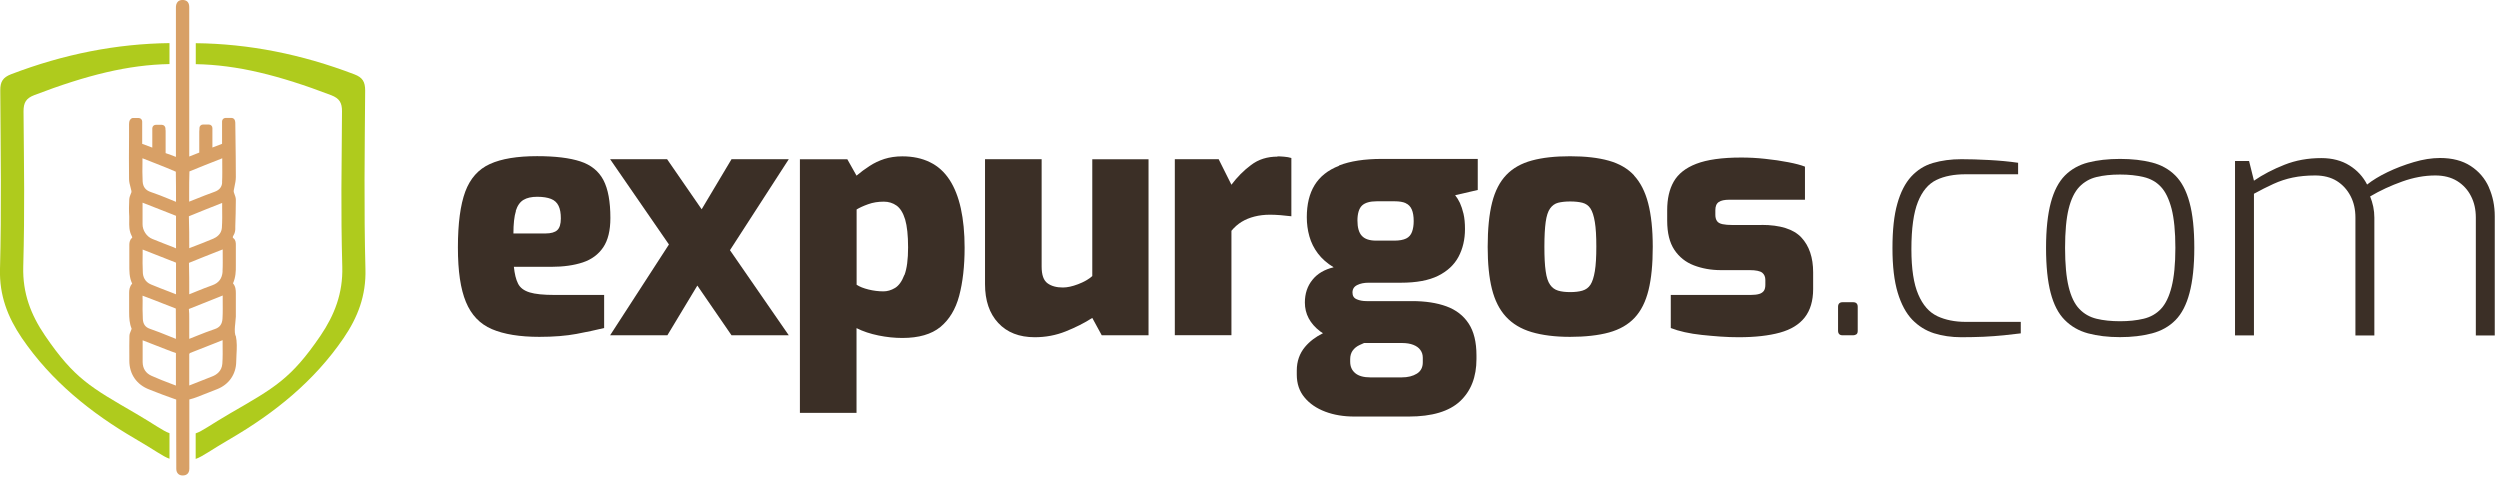 <svg width="272" height="52" viewBox="0 0 272 52" fill="none" xmlns="http://www.w3.org/2000/svg">
<g clip-path="url(#clip0_1_30)">
<path d="M57.62 31.81C57 31.62 56.58 31.3 56.36 30.85C56.13 30.4 55.99 29.79 55.91 29.03H59.97C61.3 29.03 62.44 28.87 63.41 28.55C64.37 28.23 65.11 27.68 65.63 26.91C66.15 26.14 66.41 25.08 66.41 23.72C66.41 21.94 66.16 20.56 65.65 19.59C65.14 18.62 64.3 17.94 63.14 17.56C61.98 17.18 60.41 16.99 58.44 16.99C56.28 16.99 54.57 17.27 53.31 17.84C52.05 18.41 51.16 19.41 50.62 20.85C50.09 22.29 49.82 24.31 49.82 26.92C49.82 29.53 50.11 31.44 50.69 32.85C51.27 34.26 52.21 35.25 53.52 35.81C54.83 36.37 56.55 36.65 58.68 36.65C60.25 36.65 61.59 36.54 62.72 36.33C63.85 36.12 64.85 35.9 65.73 35.69V32.09H60.35C59.14 32.09 58.23 32 57.61 31.81H57.62ZM56.11 22.96C56.29 22.38 56.57 21.98 56.95 21.75C57.33 21.52 57.83 21.41 58.45 21.41C59.07 21.41 59.56 21.49 59.95 21.64C60.33 21.79 60.6 22.04 60.77 22.39C60.94 22.74 61.02 23.19 61.02 23.76C61.02 24.38 60.89 24.8 60.63 25.04C60.37 25.28 59.94 25.4 59.35 25.4H55.86C55.86 24.36 55.95 23.54 56.13 22.96H56.11Z" fill="#3B2F26"/>
<path d="M79.59 17.32L76.34 22.77L72.58 17.32H66.38L72.78 26.6L66.38 36.48H72.61L75.87 31.07L79.59 36.48H85.82L79.42 27.22L85.82 17.32H79.59Z" fill="#3B2F26"/>
<path d="M103.3 19.55C102.75 18.71 102.05 18.07 101.18 17.65C100.31 17.22 99.31 17.01 98.17 17.01C97.46 17.01 96.81 17.11 96.23 17.29C95.65 17.48 95.11 17.73 94.61 18.06C94.11 18.38 93.64 18.73 93.19 19.11L92.19 17.33H87.03V44.92H93.19V35.7C93.9 36.06 94.7 36.32 95.58 36.5C96.46 36.68 97.32 36.77 98.18 36.77C99.96 36.77 101.34 36.37 102.31 35.58C103.28 34.78 103.97 33.65 104.36 32.18C104.75 30.71 104.95 28.96 104.95 26.95C104.95 25.34 104.81 23.91 104.54 22.68C104.27 21.45 103.86 20.41 103.31 19.56L103.3 19.55ZM98.39 29.92C98.13 30.61 97.79 31.08 97.38 31.33C96.96 31.58 96.54 31.7 96.12 31.7C95.57 31.7 95.03 31.63 94.5 31.5C93.97 31.37 93.53 31.2 93.2 30.98V22.79C93.51 22.6 93.92 22.41 94.45 22.22C94.97 22.03 95.54 21.94 96.16 21.94C96.68 21.94 97.14 22.08 97.55 22.37C97.95 22.66 98.26 23.16 98.48 23.88C98.69 24.6 98.8 25.62 98.8 26.92C98.8 28.22 98.67 29.22 98.41 29.91L98.39 29.92Z" fill="#3B2F26"/>
<path d="M118.85 30.03C118.45 30.39 117.93 30.68 117.3 30.92C116.67 31.16 116.12 31.28 115.64 31.28C114.95 31.28 114.39 31.13 113.97 30.82C113.54 30.51 113.33 29.91 113.33 29V17.32H107.17V30.92C107.17 32.7 107.65 34.11 108.61 35.14C109.57 36.17 110.89 36.69 112.58 36.69C113.77 36.69 114.89 36.48 115.96 36.05C117.03 35.62 117.99 35.14 118.84 34.59L119.87 36.48H124.96V17.33H118.84V30.04L118.85 30.03Z" fill="#3B2F26"/>
<path d="M139 17.04C137.88 17.04 136.92 17.34 136.12 17.95C135.31 18.55 134.6 19.27 133.98 20.1L132.59 17.32H127.82V36.47H133.98V25.11C134.31 24.71 134.69 24.38 135.1 24.13C135.51 23.88 135.98 23.69 136.49 23.56C137 23.43 137.56 23.36 138.18 23.36C138.54 23.36 138.91 23.38 139.32 23.41C139.72 23.45 140.11 23.49 140.5 23.53V17.19C140.26 17.12 140.01 17.07 139.73 17.05C139.46 17.03 139.21 17.01 139 17.01V17.04Z" fill="#3B2F26"/>
<path d="M145.68 18.04C144.48 18.51 143.6 19.21 143.03 20.14C142.46 21.07 142.18 22.23 142.18 23.63C142.18 24.34 142.27 25.04 142.46 25.71C142.65 26.39 142.96 27.01 143.39 27.58C143.82 28.15 144.39 28.65 145.1 29.08C144.1 29.32 143.33 29.77 142.79 30.45C142.24 31.13 141.97 31.95 141.97 32.92C141.97 34.15 142.52 35.2 143.63 36.05C143.72 36.12 143.83 36.19 143.93 36.25V36.26C143.16 36.64 142.5 37.13 141.98 37.75C141.39 38.46 141.09 39.32 141.09 40.31V40.77C141.09 41.74 141.37 42.57 141.93 43.24C142.49 43.92 143.24 44.43 144.19 44.79C145.14 45.15 146.2 45.32 147.36 45.32H153.27C155.81 45.32 157.67 44.76 158.86 43.65C160.05 42.53 160.64 41 160.64 39.06V38.67C160.64 37.22 160.36 36.07 159.79 35.2C159.22 34.33 158.41 33.71 157.37 33.33C156.33 32.95 155.08 32.76 153.63 32.76H148.68C148.28 32.76 147.92 32.7 147.61 32.56C147.3 32.43 147.15 32.19 147.15 31.83C147.15 31.45 147.32 31.18 147.67 31.01C148.01 30.84 148.42 30.76 148.9 30.76H152.42C154.1 30.76 155.45 30.51 156.46 30.01C157.47 29.51 158.21 28.82 158.68 27.95C159.15 27.07 159.39 26.06 159.39 24.92C159.39 24.28 159.34 23.73 159.23 23.26C159.12 22.8 158.99 22.41 158.84 22.08C158.69 21.76 158.51 21.48 158.32 21.24L160.78 20.67V17.29H150.35C148.45 17.29 146.9 17.53 145.7 18L145.68 18.04ZM147.17 38.15C147.35 37.89 147.6 37.69 147.92 37.54C148.01 37.5 148.19 37.42 148.41 37.32H148.42C148.55 37.32 148.68 37.32 148.82 37.32H152.56C153.03 37.32 153.44 37.39 153.77 37.52C154.1 37.65 154.36 37.83 154.53 38.07C154.71 38.31 154.8 38.59 154.8 38.92V39.42C154.8 39.97 154.59 40.38 154.16 40.65C153.73 40.92 153.18 41.06 152.49 41.06H149.11C148.37 41.06 147.82 40.91 147.45 40.6C147.08 40.29 146.9 39.88 146.9 39.35V39.07C146.9 38.71 146.99 38.41 147.17 38.14V38.15ZM152.94 22.11C153.24 22.24 153.46 22.47 153.6 22.79C153.74 23.11 153.81 23.53 153.81 24.05C153.81 24.5 153.75 24.89 153.63 25.22C153.51 25.55 153.3 25.8 152.99 25.95C152.68 26.1 152.25 26.18 151.71 26.18H149.72C149.01 26.18 148.49 26.01 148.17 25.66C147.85 25.32 147.69 24.76 147.69 24C147.69 23.24 147.86 22.67 148.19 22.36C148.52 22.05 149.06 21.9 149.79 21.9H151.75C152.25 21.9 152.65 21.97 152.94 22.1V22.11Z" fill="#3B2F26"/>
<path d="M177.79 19.08C177.09 18.33 176.17 17.8 175.03 17.48C173.89 17.16 172.49 17 170.83 17C169.17 17 167.83 17.15 166.68 17.46C165.53 17.77 164.6 18.29 163.89 19.03C163.18 19.77 162.66 20.77 162.34 22.04C162.02 23.31 161.86 24.92 161.86 26.86C161.86 28.66 162.01 30.19 162.32 31.43C162.63 32.68 163.14 33.69 163.85 34.46C164.56 35.23 165.49 35.79 166.64 36.13C167.79 36.47 169.19 36.65 170.82 36.65C172.45 36.65 173.92 36.49 175.07 36.17C176.22 35.85 177.15 35.32 177.85 34.57C178.55 33.82 179.05 32.82 179.36 31.56C179.67 30.3 179.82 28.74 179.82 26.86C179.82 24.98 179.65 23.38 179.32 22.11C178.99 20.84 178.47 19.83 177.77 19.08H177.79ZM173.52 29.5C173.41 30.16 173.25 30.66 173.04 30.98C172.83 31.3 172.54 31.51 172.17 31.62C171.8 31.73 171.36 31.78 170.84 31.78C170.32 31.78 169.88 31.73 169.52 31.62C169.16 31.51 168.87 31.3 168.65 30.98C168.42 30.66 168.26 30.17 168.17 29.5C168.07 28.84 168.03 27.95 168.03 26.83C168.03 25.71 168.08 24.82 168.17 24.16C168.26 23.5 168.42 23 168.65 22.68C168.88 22.36 169.17 22.15 169.52 22.06C169.88 21.97 170.31 21.92 170.84 21.92C171.37 21.92 171.81 21.97 172.17 22.06C172.54 22.16 172.83 22.36 173.04 22.68C173.25 23 173.41 23.49 173.52 24.16C173.63 24.82 173.68 25.71 173.68 26.83C173.68 27.95 173.63 28.84 173.52 29.5Z" fill="#3B2F26"/>
<path d="M191.65 24.48H188.48C188.05 24.48 187.7 24.45 187.41 24.39C187.13 24.33 186.92 24.22 186.81 24.05C186.69 23.88 186.63 23.66 186.63 23.37V22.87C186.63 22.44 186.75 22.15 187 21.98C187.25 21.81 187.63 21.73 188.16 21.73H196.38V18.13C195.95 17.96 195.35 17.8 194.57 17.65C193.79 17.5 192.94 17.37 192.04 17.28C191.14 17.18 190.27 17.14 189.44 17.14C187.35 17.14 185.73 17.37 184.56 17.82C183.39 18.27 182.58 18.92 182.1 19.76C181.62 20.6 181.39 21.64 181.39 22.87V24.01C181.39 25.34 181.65 26.4 182.17 27.18C182.69 27.96 183.4 28.53 184.29 28.87C185.18 29.21 186.16 29.39 187.23 29.39H190.36C191.05 29.39 191.5 29.49 191.73 29.67C191.96 29.86 192.07 30.12 192.07 30.45V30.98C192.07 31.26 192.02 31.48 191.91 31.64C191.8 31.79 191.64 31.91 191.41 31.98C191.18 32.05 190.87 32.09 190.47 32.09H181.78V35.69C182.21 35.86 182.71 36.01 183.29 36.14C183.87 36.27 184.49 36.37 185.16 36.44C185.82 36.51 186.5 36.57 187.19 36.62C187.88 36.67 188.54 36.69 189.18 36.69C190.96 36.69 192.45 36.52 193.65 36.19C194.85 35.86 195.75 35.31 196.36 34.53C196.96 33.76 197.27 32.73 197.27 31.45V29.63C197.27 28.02 196.84 26.75 195.99 25.84C195.14 24.93 193.69 24.47 191.65 24.47V24.48Z" fill="#3B2F26"/>
<path d="M201.62 32.88H200.48C200.15 32.88 199.98 33.05 199.98 33.38V35.98C199.98 36.31 200.15 36.48 200.48 36.48H201.62C201.76 36.48 201.88 36.44 201.98 36.37C202.08 36.3 202.12 36.17 202.12 35.98V33.38C202.12 33.05 201.95 32.88 201.62 32.88Z" fill="#3B2F26"/>
<path d="M210.77 34.39C209.89 33.98 209.2 33.19 208.71 32.04C208.21 30.89 207.96 29.25 207.96 27.11C207.96 24.86 208.2 23.14 208.67 21.97C209.14 20.79 209.81 20 210.68 19.58C211.55 19.16 212.61 18.96 213.87 18.96H219.57V17.71C218.6 17.57 217.55 17.47 216.42 17.41C215.29 17.35 214.29 17.32 213.41 17.32C212.27 17.32 211.24 17.46 210.31 17.73C209.38 18 208.6 18.5 207.94 19.21C207.29 19.92 206.78 20.91 206.43 22.16C206.07 23.42 205.9 25.03 205.9 27C205.9 28.97 206.09 30.58 206.47 31.84C206.85 33.1 207.38 34.08 208.05 34.78C208.73 35.48 209.52 35.97 210.42 36.26C211.32 36.54 212.31 36.69 213.38 36.69C214.21 36.69 215.02 36.67 215.8 36.64C216.58 36.6 217.32 36.55 218.01 36.48C218.7 36.41 219.31 36.34 219.86 36.27V35.02H213.88C212.69 35.02 211.66 34.81 210.78 34.4L210.77 34.39Z" fill="#3B2F26"/>
<path d="M236.68 19.1C235.99 18.41 235.14 17.94 234.13 17.68C233.12 17.42 231.96 17.29 230.66 17.29C229.36 17.29 228.2 17.42 227.19 17.68C226.18 17.94 225.34 18.42 224.66 19.1C223.98 19.79 223.47 20.77 223.13 22.04C222.79 23.31 222.61 24.95 222.61 26.97C222.61 28.99 222.78 30.59 223.11 31.86C223.44 33.13 223.95 34.12 224.64 34.81C225.33 35.51 226.18 36 227.18 36.27C228.19 36.54 229.35 36.68 230.65 36.68C231.95 36.68 233.12 36.54 234.14 36.27C235.16 36 236.01 35.52 236.69 34.83C237.37 34.14 237.88 33.16 238.22 31.87C238.56 30.59 238.74 28.95 238.74 26.96C238.74 24.97 238.57 23.3 238.22 22.03C237.88 20.76 237.36 19.78 236.67 19.09L236.68 19.1ZM236.27 31.21C236 32.28 235.61 33.08 235.11 33.61C234.61 34.14 233.98 34.5 233.22 34.68C232.46 34.86 231.61 34.95 230.66 34.95C229.71 34.95 228.83 34.86 228.1 34.68C227.37 34.5 226.74 34.15 226.23 33.61C225.72 33.08 225.33 32.28 225.07 31.21C224.81 30.14 224.68 28.73 224.68 26.97C224.68 25.21 224.81 23.77 225.07 22.72C225.33 21.66 225.72 20.87 226.23 20.33C226.74 19.8 227.36 19.44 228.1 19.26C228.84 19.08 229.69 18.99 230.66 18.99C231.63 18.99 232.46 19.08 233.22 19.26C233.98 19.44 234.61 19.79 235.11 20.33C235.61 20.86 235.99 21.66 236.27 22.72C236.54 23.78 236.68 25.19 236.68 26.97C236.68 28.75 236.54 30.14 236.27 31.21Z" fill="#3B2F26"/>
<path d="M270.79 20.37C270.36 19.41 269.7 18.64 268.81 18.06C267.92 17.48 266.81 17.19 265.48 17.19C264.58 17.19 263.62 17.34 262.61 17.64C261.6 17.94 260.65 18.3 259.76 18.73C258.87 19.16 258.13 19.61 257.54 20.08C257.11 19.23 256.47 18.53 255.62 18C254.77 17.47 253.75 17.2 252.56 17.2C251.11 17.2 249.77 17.44 248.54 17.93C247.31 18.42 246.2 18.99 245.23 19.66L244.7 17.52H243.17V36.49H245.23V21.08C245.96 20.68 246.67 20.32 247.35 20.01C248.03 19.7 248.73 19.47 249.45 19.32C250.17 19.17 250.99 19.09 251.89 19.09C252.79 19.09 253.6 19.29 254.24 19.69C254.88 20.09 255.38 20.64 255.74 21.33C256.1 22.02 256.27 22.8 256.27 23.68V36.5H258.33V23.68C258.33 23.28 258.29 22.88 258.21 22.49C258.13 22.1 258.01 21.72 257.87 21.37C258.96 20.73 260.12 20.19 261.36 19.75C262.59 19.31 263.79 19.09 264.96 19.09C265.89 19.09 266.67 19.29 267.33 19.69C267.98 20.09 268.49 20.64 268.84 21.33C269.2 22.02 269.37 22.8 269.37 23.68V36.5H271.43V23.54C271.43 22.4 271.22 21.35 270.79 20.39V20.37Z" fill="#3B2F26"/>
<path d="M25.61 36.51C25.5 36.05 25.55 35.61 25.6 35.15C25.62 34.92 25.65 34.69 25.66 34.45C25.67 33.99 25.67 33.53 25.66 33.07C25.66 32.68 25.66 32.29 25.66 31.9C25.66 31.54 25.63 31.15 25.35 30.83C25.64 30.18 25.67 29.51 25.66 28.89C25.66 28.49 25.66 28.08 25.66 27.68C25.66 27.35 25.66 27.02 25.66 26.68C25.66 26.45 25.66 26.13 25.42 25.94C25.3 25.84 25.28 25.82 25.44 25.54C25.54 25.37 25.59 25.15 25.6 24.93V24.64C25.63 23.67 25.66 22.7 25.66 21.74C25.66 21.51 25.58 21.3 25.51 21.12C25.48 21.04 25.45 20.96 25.43 20.88C25.43 20.87 25.42 20.82 25.43 20.73C25.45 20.58 25.49 20.43 25.52 20.27C25.59 19.95 25.66 19.61 25.66 19.26C25.66 17.8 25.64 16.33 25.62 14.87L25.6 13.39C25.6 13.34 25.6 13.29 25.57 13.15C25.54 12.97 25.38 12.83 25.19 12.83H24.54C24.33 12.83 24.16 13 24.16 13.21V15.65L23.11 16.05V13.93C23.11 13.72 22.94 13.55 22.73 13.55H22.08C21.88 13.55 21.71 13.71 21.7 13.91V14.04C21.69 14.13 21.68 14.22 21.68 14.31V15C21.68 15.51 21.68 16.03 21.68 16.54V16.6C21.32 16.75 20.97 16.89 20.59 17.03V0.79C20.59 0.31 20.39 0.05 19.97 -1.54641e-05C19.72 -0.02 19.52 0.03 19.37 0.16C19.17 0.35 19.14 0.62 19.14 0.81C19.14 2.67 19.14 12.77 19.14 16.24V17.07C18.77 16.93 18.42 16.79 18.02 16.66C18.02 16.66 18.02 16.64 18.02 16.56C18.03 15.98 18.03 15.4 18.02 14.81V14.35C18.02 14.25 18.02 14.15 18 14.05V13.94C17.98 13.74 17.81 13.58 17.61 13.58H16.95C16.74 13.58 16.57 13.75 16.57 13.96V16.06L15.47 15.65V13.22C15.47 13.01 15.3 12.84 15.09 12.84H14.45C14.26 12.84 14.08 13.08 14.06 13.27C14.05 13.35 14.04 13.42 14.04 13.5V14.91C14.03 16.43 14.02 17.94 14.04 19.46C14.04 19.78 14.12 20.08 14.2 20.37C14.24 20.51 14.27 20.64 14.3 20.78V20.91C14.27 20.99 14.24 21.06 14.21 21.14C14.14 21.31 14.07 21.5 14.06 21.72C14.03 22.32 14.02 22.93 14.06 23.54C14.06 23.71 14.06 23.87 14.06 24.04C14.05 24.55 14.04 25.12 14.33 25.67C14.38 25.77 14.41 25.84 14.36 25.89C14.13 26.06 14.07 26.39 14.07 26.63C14.06 27.14 14.06 27.64 14.07 28.15V28.38V28.76C14.07 29.45 14.05 30.17 14.38 30.86C14.09 31.17 14.05 31.56 14.05 31.85C14.05 32.55 14.05 33.26 14.05 33.96C14.05 34.63 14.09 35.2 14.32 35.76L14.29 35.86L14.22 36.04C14.15 36.2 14.08 36.37 14.08 36.58C14.06 37.26 14.07 37.93 14.07 38.61V39.24C14.07 40.71 14.87 41.86 16.25 42.38C16.48 42.47 16.71 42.56 16.94 42.65C17.22 42.76 17.49 42.87 17.77 42.97C18.13 43.1 18.5 43.23 18.88 43.37L19.17 43.47V46.97C19.17 48.64 19.17 50.46 19.18 51.01C19.18 51.24 19.25 51.42 19.38 51.55C19.5 51.67 19.67 51.73 19.87 51.73H19.92C20.13 51.73 20.61 51.63 20.6 50.98C20.6 50.56 20.6 47.65 20.6 46.16V43.46L20.68 43.44C20.93 43.37 21.16 43.31 21.38 43.22C21.83 43.05 22.27 42.88 22.71 42.7L23.6 42.35C24.9 41.85 25.68 40.73 25.7 39.36C25.7 39.11 25.72 38.85 25.73 38.59C25.77 37.9 25.8 37.19 25.65 36.51M24.21 34.63C24.18 35.27 23.91 35.63 23.35 35.81C22.71 36.02 22.07 36.28 21.46 36.52C21.18 36.64 20.9 36.75 20.61 36.86H20.59V34.69C20.59 34.32 20.59 33.95 20.55 33.62C21.68 33.16 22.82 32.71 23.96 32.26L24.23 32.15C24.23 32.28 24.23 32.42 24.23 32.55C24.23 33.26 24.25 33.94 24.21 34.62M15.51 22.05L18.24 23.12C18.54 23.24 18.84 23.36 19.15 23.48C19.14 24.26 19.15 25.04 19.15 25.82V26.97V27.01H19.12L18.9 26.91C18.12 26.61 17.34 26.31 16.56 25.99C15.95 25.74 15.5 25.06 15.51 24.38C15.51 23.73 15.51 23.08 15.51 22.41V22.06V22.05ZM20.59 27C20.59 25.84 20.59 24.68 20.55 23.53C21.69 23.06 22.84 22.6 23.99 22.15L24.17 22.08C24.17 22.23 24.17 22.39 24.17 22.54C24.18 23.32 24.19 24.05 24.14 24.79C24.09 25.49 23.53 25.83 23.2 25.97C22.39 26.31 21.57 26.63 20.75 26.94L20.58 27.01L20.59 27ZM24.22 29.53C24.17 30.3 23.8 30.79 23.09 31.04C22.5 31.25 21.91 31.48 21.33 31.72L20.59 32.02V31.85C20.59 30.77 20.59 29.7 20.56 28.6C21.65 28.15 22.75 27.72 23.84 27.29L24.23 27.14C24.23 27.28 24.23 27.41 24.23 27.54C24.23 28.23 24.25 28.89 24.21 29.54M19.15 28.58C19.15 29.3 19.15 30.02 19.15 30.74V32.02L18.46 31.75C17.78 31.49 17.1 31.23 16.43 30.95C15.74 30.66 15.56 30.09 15.54 29.66C15.5 28.97 15.51 28.29 15.52 27.56C15.52 27.42 15.52 27.29 15.52 27.15L18.17 28.19C18.49 28.32 18.82 28.45 19.16 28.58M15.51 32.58C15.51 32.44 15.51 32.31 15.51 32.17C15.86 32.3 16.21 32.43 16.62 32.59C17.45 32.92 18.28 33.24 19.13 33.57C19.14 34.55 19.14 35.54 19.14 36.53V36.87C18.89 36.77 18.64 36.67 18.39 36.57C17.7 36.29 17 36.01 16.3 35.77C15.81 35.6 15.57 35.26 15.54 34.71C15.5 34.01 15.51 33.31 15.52 32.57M24.17 19.86C24.14 20.35 23.87 20.68 23.34 20.87C22.62 21.12 21.92 21.41 21.21 21.69L20.58 21.94V20.98C20.58 20.23 20.58 19.47 20.61 18.65C21.73 18.19 22.86 17.74 23.99 17.3L24.18 17.22C24.18 17.37 24.18 17.51 24.18 17.66C24.18 18.42 24.2 19.14 24.16 19.86M19.15 21.96C18.89 21.86 18.63 21.75 18.37 21.64C17.73 21.38 17.07 21.11 16.4 20.89C15.84 20.7 15.56 20.34 15.52 19.75C15.48 19.06 15.49 18.36 15.5 17.63C15.5 17.49 15.5 17.36 15.5 17.22L17.03 17.82C17.72 18.09 18.42 18.37 19.13 18.68C19.15 19.76 19.15 20.84 19.15 21.92V21.97V21.96ZM15.51 37.02L18.16 38.05C18.5 38.18 18.83 38.31 19.14 38.41C19.15 39.56 19.15 40.72 19.14 41.95L18.64 41.76C17.93 41.49 17.19 41.21 16.49 40.89C15.86 40.61 15.53 40.1 15.52 39.4C15.51 38.74 15.51 38.08 15.52 37.4V37.02H15.51ZM20.59 41.95V40.89C20.59 40.1 20.59 39.3 20.59 38.51L20.67 38.41C21.54 38.07 22.4 37.73 23.26 37.39L24.22 37.01C24.22 37.15 24.22 37.3 24.22 37.44C24.23 38.18 24.24 38.87 24.19 39.57C24.13 40.39 23.55 40.78 23.08 40.96L20.62 41.93H20.59" fill="#D8A066"/>
<path d="M18.44 47.97V47.13C17.73 46.89 16.8 46.17 14.74 44.97C9.91 42.16 8.11 41.22 4.91 36.53C3.36 34.26 2.45 31.9 2.53 29.02C2.7 22.55 2.61 18.59 2.56 12.11C2.56 11.16 2.84 10.69 3.73 10.35C9.43 8.17 13.96 7.05 18.44 6.97C18.44 6.17 18.44 5.41 18.44 4.69C12.7 4.76 6.95 5.88 1.2 8.08C0.32 8.42 0.02 8.89 0.03 9.84C0.07 16.32 0.17 22.8 -5.82119e-05 29.27C-0.08 32.14 0.84 34.51 2.38 36.78C5.58 41.47 9.9 44.94 14.73 47.75C16.8 48.95 17.73 49.67 18.44 49.91C18.44 49.36 18.44 48.67 18.44 47.97Z" fill="#AFCB1D"/>
<path d="M39.73 9.85C39.73 8.9 39.45 8.43 38.56 8.09C32.8 5.89 27.05 4.76 21.3 4.7V6.98C25.79 7.06 30.33 8.18 36.04 10.36C36.92 10.7 37.22 11.17 37.21 12.12C37.17 18.6 37.07 22.55 37.24 29.03C37.32 31.9 36.4 34.27 34.86 36.54C31.66 41.23 29.87 42.18 25.03 44.98C22.93 46.2 22 46.92 21.29 47.15C21.29 48.01 21.29 49.12 21.29 49.93C22 49.7 22.93 48.98 25.03 47.76C29.86 44.95 34.18 41.48 37.38 36.79C38.93 34.52 39.84 32.16 39.76 29.28C39.59 22.81 39.68 16.32 39.73 9.85Z" fill="#AFCB1D"/>
</g>
<defs>
<clipPath id="clip0_1_30">
<rect width="271.43" height="51.73" fill="white"/>
</clipPath>
</defs>
</svg>
